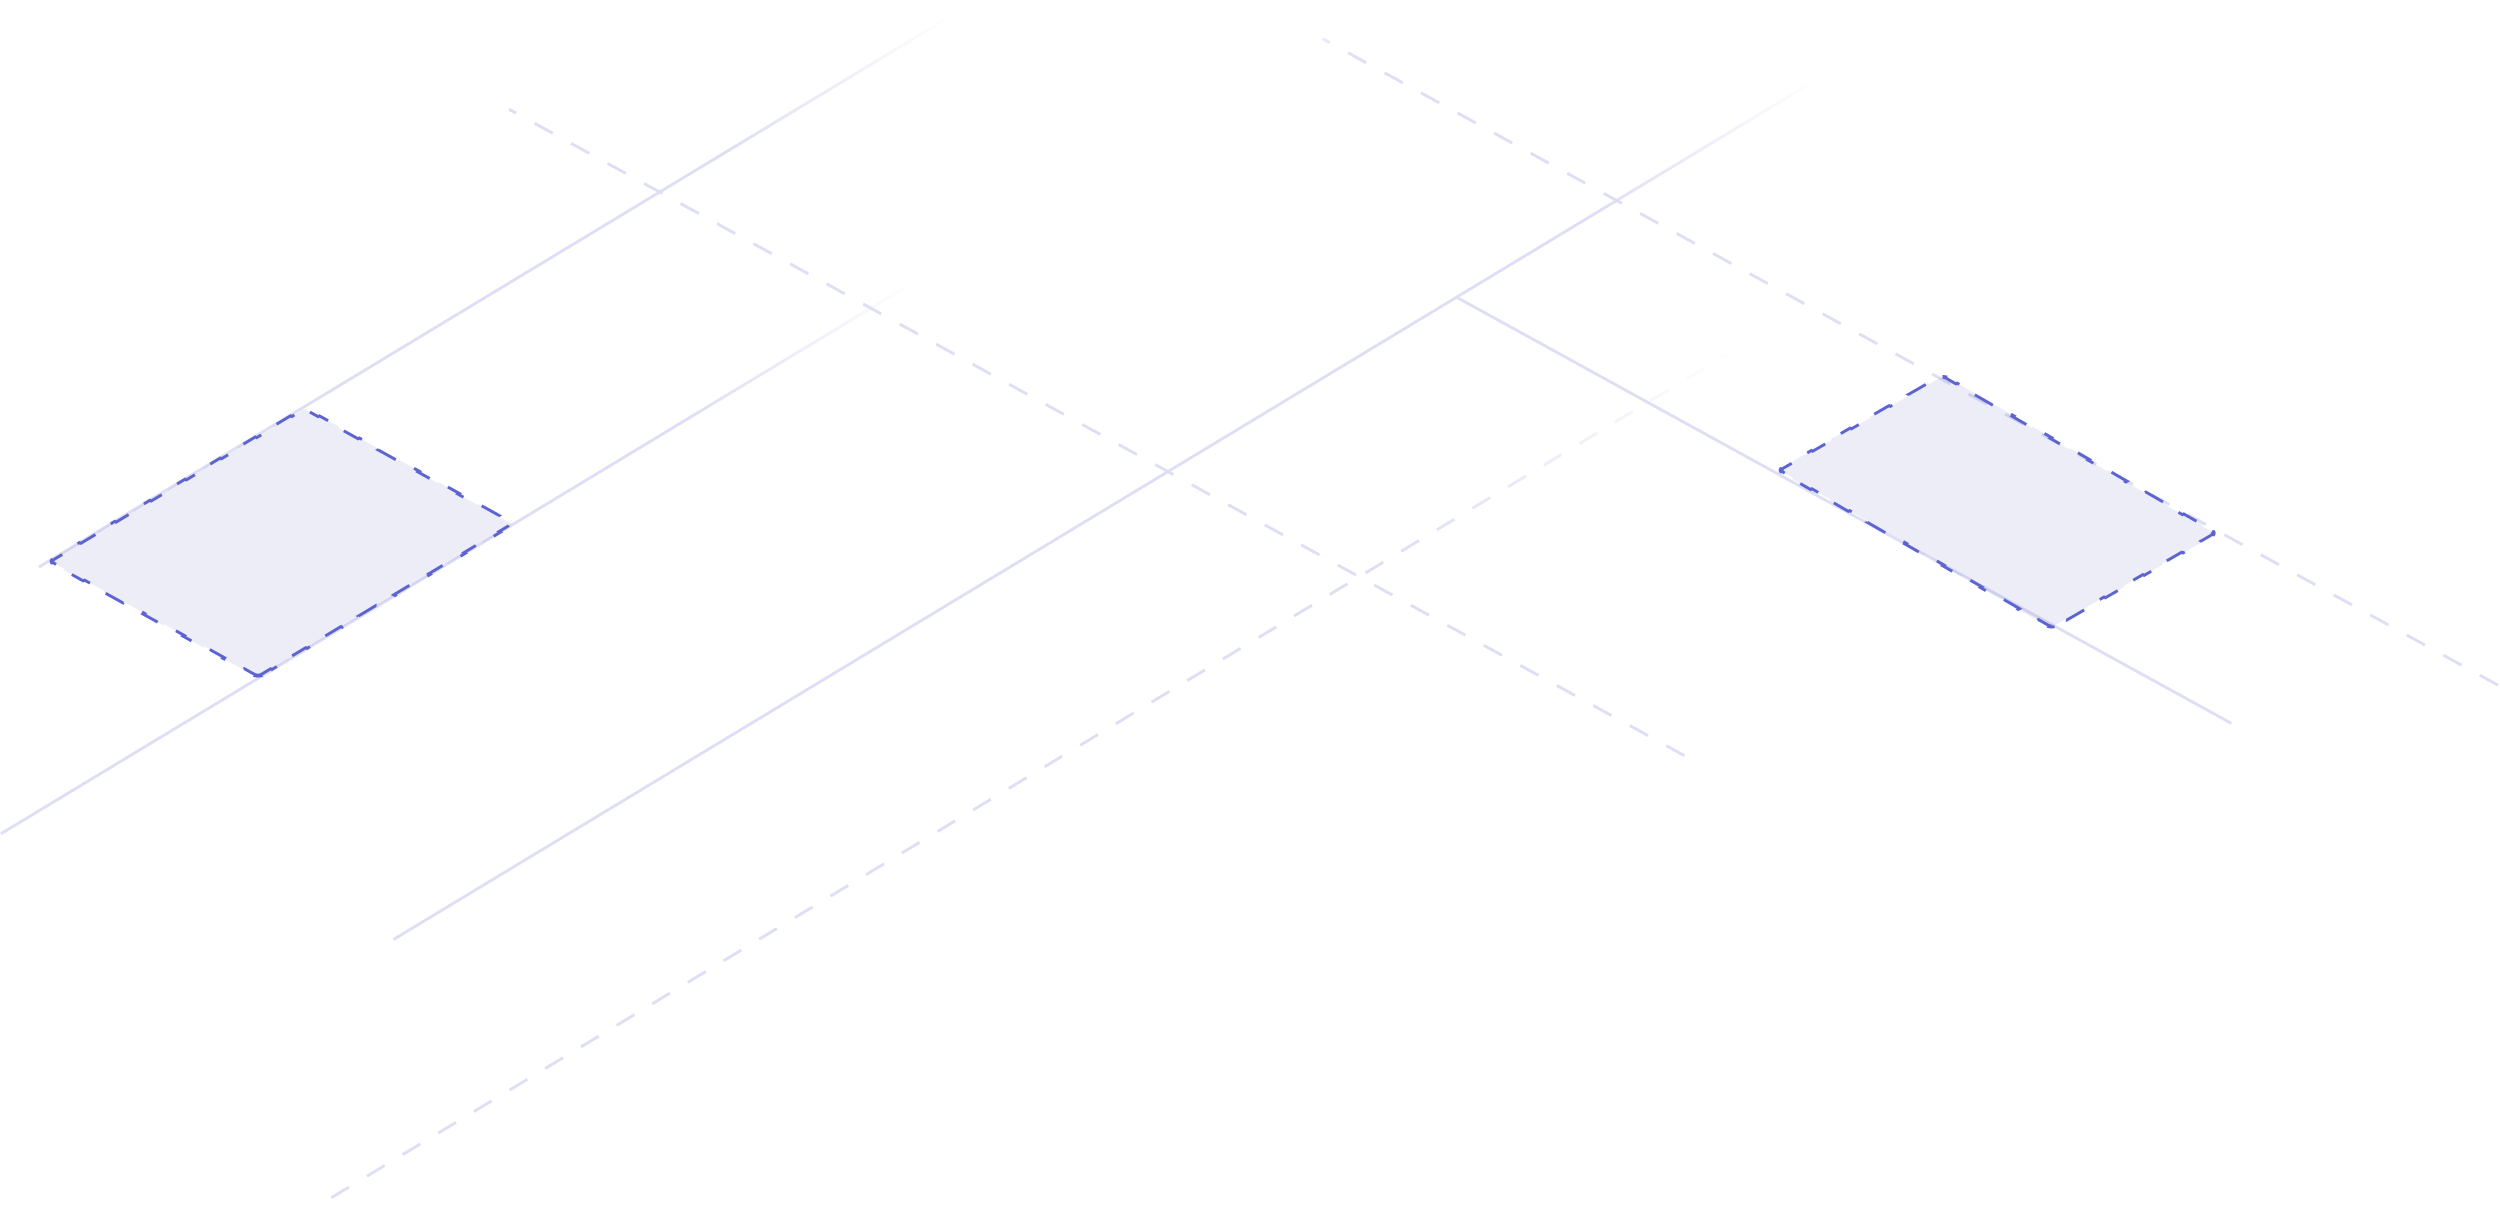 <svg width="840" height="406" viewBox="0 0 840 406" fill="none" xmlns="http://www.w3.org/2000/svg">
<line x1="622.195" y1="19.632" x2="132.203" y2="315.669" stroke="url(#paint0_linear)"/>
<line x1="327.737" y1="0.428" x2="13.071" y2="190.539" stroke="url(#paint1_linear)"/>
<line x1="314.934" y1="90.046" x2="0.268" y2="280.156" stroke="url(#paint2_linear)"/>
<line x1="566.005" y1="253.928" x2="171.066" y2="36.712" stroke="#DEDFF4" stroke-dasharray="7 7"/>
<line x1="839.338" y1="230.243" x2="444.4" y2="13.027" stroke="url(#paint3_linear)" stroke-dasharray="7 7"/>
<line x1="749.72" y1="243.046" x2="489.395" y2="99.867" stroke="#DEDFF4"/>
<line x1="596.59" y1="109.249" x2="106.598" y2="405.286" stroke="url(#paint4_linear)" stroke-dasharray="7 7"/>
<path d="M690.309 210.565C689.715 210.707 689.043 210.707 688.449 210.565L688.683 210.239C688.47 210.188 688.269 210.112 688.094 210.011L684.922 208.18L684.489 208.43L678.146 204.767L678.579 204.517L672.235 200.855L671.802 201.105L665.458 197.443L665.891 197.193L659.547 193.531L659.114 193.781L652.77 190.118L653.203 189.868L646.859 186.206L646.426 186.456L640.083 182.794L640.516 182.544L634.172 178.881L633.739 179.131L627.395 175.469L627.828 175.219L621.484 171.557L621.051 171.807L614.707 168.144L615.14 167.894L608.796 164.232L608.363 164.482L602.019 160.82L602.452 160.57L599.281 158.739C599.106 158.638 598.975 158.522 598.886 158.399L598.32 158.534C598.075 158.191 598.075 157.803 598.32 157.46L598.886 157.595C598.975 157.472 599.106 157.356 599.281 157.255L602.54 155.374L602.107 155.124L608.627 151.36L609.06 151.61L615.58 147.846L615.147 147.596L621.667 143.832L622.1 144.082L628.619 140.318L628.186 140.068L634.706 136.304L635.139 136.554L641.659 132.79L641.226 132.541L647.746 128.777L648.179 129.027L651.438 127.145C651.613 127.044 651.814 126.968 652.027 126.917L651.793 126.59C652.387 126.449 653.059 126.449 653.653 126.59L653.419 126.917C653.632 126.968 653.833 127.044 654.008 127.145L657.179 128.976L657.613 128.726L663.956 132.388L663.523 132.638L669.867 136.3L670.3 136.051L676.644 139.713L676.211 139.963L682.555 143.625L682.988 143.375L689.332 147.037L688.899 147.287L695.243 150.95L695.676 150.7L702.019 154.362L701.586 154.612L707.93 158.274L708.363 158.024L714.707 161.687L714.274 161.937L720.618 165.599L721.051 165.349L727.395 169.011L726.962 169.261L733.306 172.924L733.739 172.674L740.083 176.336L739.65 176.586L742.821 178.417C742.996 178.518 743.127 178.634 743.216 178.757L743.782 178.622C744.027 178.965 744.027 179.352 743.782 179.695L743.216 179.56C743.127 179.683 742.996 179.799 742.821 179.9L739.562 181.782L739.995 182.032L733.475 185.796L733.042 185.546L726.522 189.31L726.955 189.56L720.435 193.324L720.002 193.074L713.483 196.837L713.916 197.087L707.396 200.851L706.963 200.601L700.443 204.365L700.876 204.615L694.356 208.379L693.923 208.129L690.664 210.011C690.489 210.112 690.288 210.188 690.075 210.239L690.309 210.565Z" fill="#4548B0" fill-opacity="0.1" stroke="#5D64D2" stroke-dasharray="7 7"/>
<path d="M87.639 227.041C87.048 227.193 86.377 227.205 85.78 227.073L86.009 226.743C85.794 226.695 85.593 226.623 85.416 226.525L82.062 224.667L81.633 224.924L74.926 221.207L75.355 220.949L68.647 217.232L68.218 217.489L61.511 213.772L61.939 213.514L55.232 209.797L54.803 210.054L48.096 206.337L48.524 206.08L41.817 202.362L41.388 202.62L34.681 198.902L35.109 198.645L28.402 194.927L27.973 195.185L21.265 191.467L21.694 191.21L18.34 189.351C18.164 189.253 18.03 189.14 17.94 189.018L17.377 189.163C17.125 188.825 17.118 188.437 17.358 188.09L17.926 188.215C18.012 188.09 18.141 187.972 18.314 187.868L21.267 186.094L20.83 185.852L26.735 182.303L27.173 182.546L33.078 178.997L32.641 178.755L38.547 175.206L38.984 175.449L44.89 171.9L44.452 171.658L50.358 168.109L50.795 168.352L56.701 164.803L56.264 164.561L62.169 161.012L62.607 161.255L68.512 157.706L68.075 157.464L73.981 153.915L74.418 154.158L80.324 150.609L79.886 150.367L85.792 146.818L86.229 147.061L92.135 143.512L91.698 143.27L97.603 139.722L98.041 139.964L100.993 138.19C101.167 138.086 101.366 138.006 101.578 137.952L101.338 137.629C101.93 137.477 102.601 137.465 103.198 137.597L102.969 137.927C103.184 137.975 103.386 138.047 103.562 138.145L106.916 140.003L107.345 139.746L114.052 143.463L113.624 143.721L120.331 147.438L120.76 147.181L127.467 150.898L127.039 151.156L133.746 154.873L134.175 154.616L140.882 158.333L140.454 158.59L147.161 162.308L147.59 162.05L154.297 165.768L153.869 166.025L160.576 169.743L161.005 169.485L167.713 173.202L167.284 173.46L170.638 175.319C170.814 175.417 170.947 175.53 171.038 175.652L171.601 175.507C171.853 175.845 171.86 176.233 171.62 176.58L171.052 176.455C170.966 176.58 170.837 176.698 170.664 176.802L167.711 178.576L168.148 178.818L162.243 182.367L161.805 182.124L155.9 185.673L156.337 185.915L150.431 189.464L149.994 189.221L144.088 192.77L144.526 193.012L138.62 196.561L138.183 196.318L132.277 199.867L132.714 200.109L126.809 203.658L126.371 203.415L120.466 206.964L120.903 207.206L114.997 210.755L114.56 210.512L108.654 214.061L109.092 214.303L103.186 217.851L102.749 217.609L96.843 221.158L97.28 221.4L91.375 224.948L90.937 224.706L87.985 226.48C87.811 226.584 87.612 226.663 87.4 226.718L87.639 227.041Z" fill="#4548B0" fill-opacity="0.1" stroke="#5D64D2" stroke-dasharray="7 7"/>
<defs>
<linearGradient id="paint0_linear" x1="536.007" y1="70.161" x2="611.226" y2="26.068" gradientUnits="userSpaceOnUse">
<stop stop-color="#DEDFF4"/>
<stop offset="1" stop-color="#DEDFF4" stop-opacity="0"/>
</linearGradient>
<linearGradient id="paint1_linear" x1="247.225" y1="52.861" x2="322.265" y2="7.181" gradientUnits="userSpaceOnUse">
<stop stop-color="#DEDFF4"/>
<stop offset="1" stop-color="#DEDFF4" stop-opacity="0"/>
</linearGradient>
<linearGradient id="paint2_linear" x1="234.422" y1="142.479" x2="309.462" y2="96.798" gradientUnits="userSpaceOnUse">
<stop stop-color="#DEDFF4"/>
<stop offset="1" stop-color="#DEDFF4" stop-opacity="0"/>
</linearGradient>
<linearGradient id="paint3_linear" x1="426.621" y1="-1.023" x2="494.646" y2="37.087" gradientUnits="userSpaceOnUse">
<stop stop-color="#DEDFF4" stop-opacity="0"/>
<stop offset="0.45" stop-color="#DEDFF4"/>
</linearGradient>
<linearGradient id="paint4_linear" x1="470.283" y1="189.35" x2="587" y2="118" gradientUnits="userSpaceOnUse">
<stop stop-color="#DEDFF4"/>
<stop offset="1" stop-color="#DEDFF4" stop-opacity="0"/>
</linearGradient>
</defs>
</svg>

